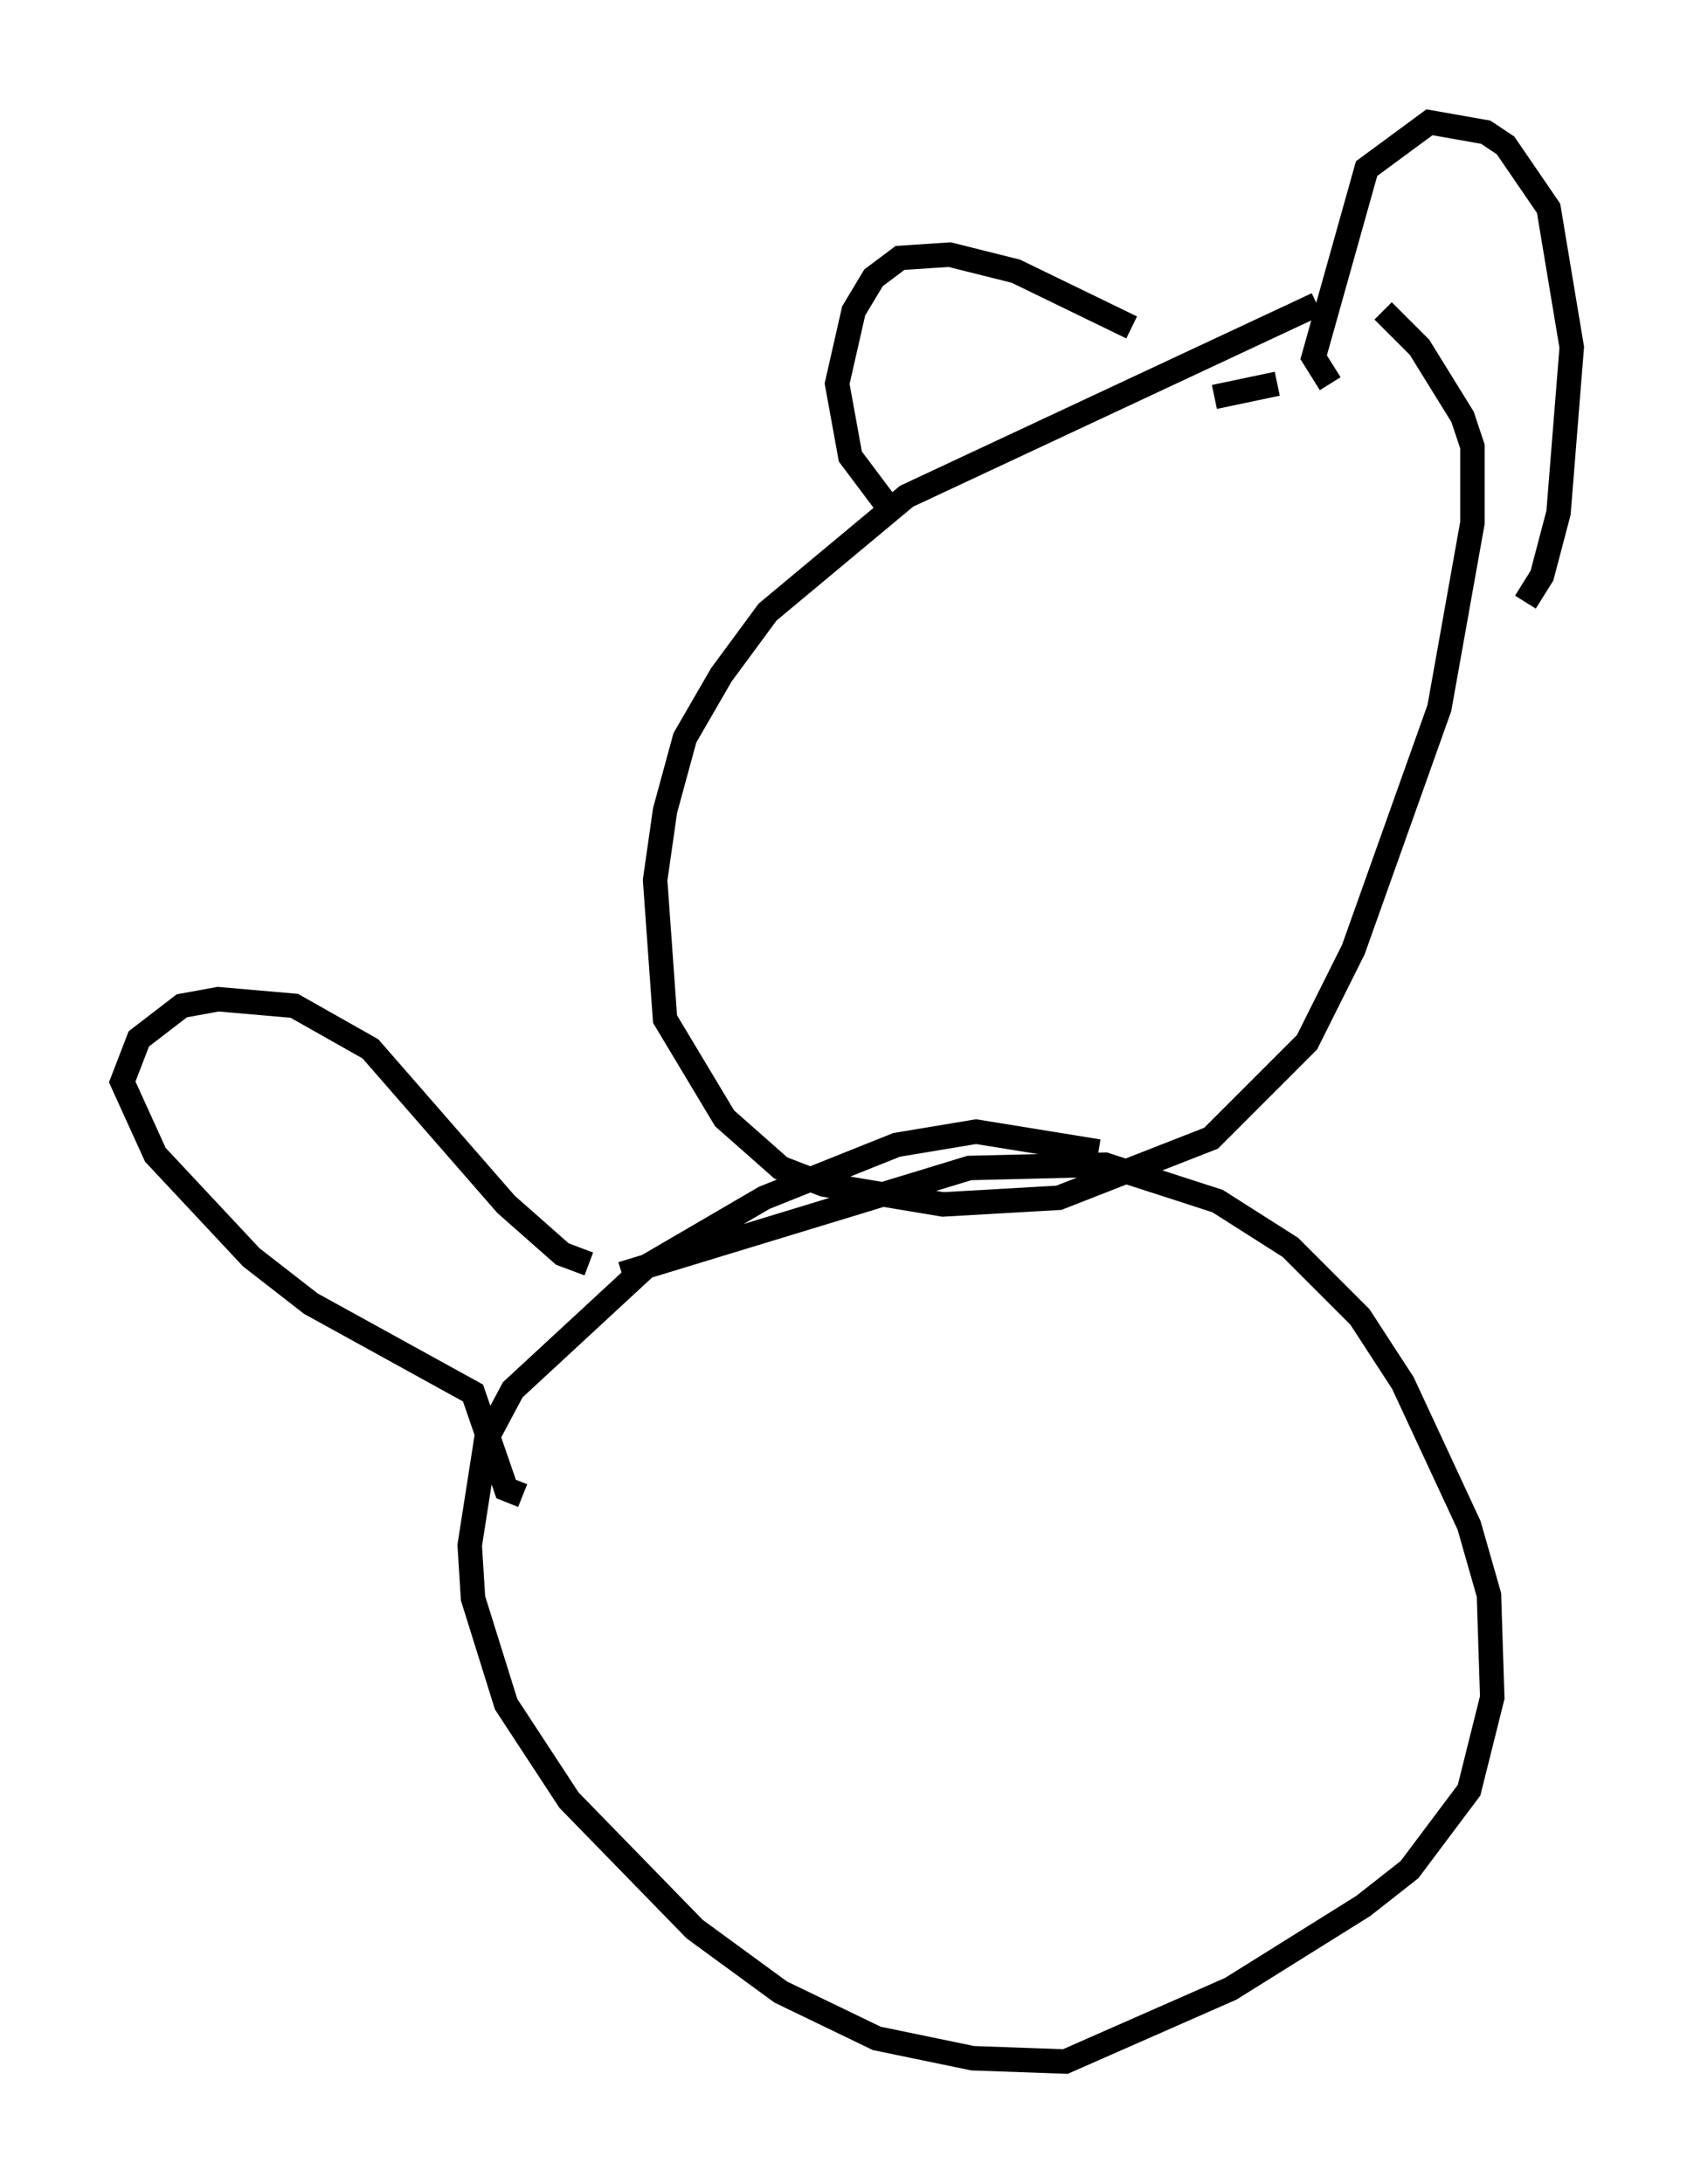 <?xml version="1.0" encoding="utf-8" ?>
<svg baseProfile="full" height="89.295" version="1.1" width="69.269" xmlns="http://www.w3.org/2000/svg" xmlns:ev="http://www.w3.org/2001/xml-events" xmlns:xlink="http://www.w3.org/1999/xlink"><defs /><rect fill="white" height="89.295" width="69.269" x="0" y="0" /><path d="M55.744, 12.442 m-1.894, 0.0 l-16.779, 7.848 -5.683, 4.736 l-1.894, 2.571 -1.488, 2.571 l-0.812, 2.977 -0.406, 2.842 l0.406, 5.683 2.436, 4.059 l2.3, 2.03 1.759, 0.677 l4.871, 0.812 4.736, -0.271 l6.225, -2.436 3.924, -3.924 l1.894, -3.789 3.518, -9.878 l1.353, -7.578 0.0, -3.112 l-0.406, -1.218 -1.759, -2.842 l-1.488, -1.488 m-20.162, 8.119 l-1.624, -2.165 -0.541, -2.977 l0.677, -2.977 0.812, -1.353 l1.083, -0.812 2.03, -0.135 l2.706, 0.677 4.736, 2.3 m3.383, 2.842 l2.571, -0.541 m2.165, 0.0 l-0.677, -1.083 2.165, -7.713 l2.571, -1.894 2.3, 0.406 l0.812, 0.541 1.759, 2.571 l0.947, 5.683 -0.541, 6.766 l-0.677, 2.571 -0.677, 1.083 m-17.456, 22.463 l-5.007, -0.812 -3.248, 0.541 l-5.413, 2.165 -4.871, 2.842 l-5.413, 5.007 -1.083, 2.03 l-0.677, 4.33 0.135, 2.165 l1.353, 4.33 2.571, 3.924 l5.142, 5.277 3.518, 2.571 l3.924, 1.894 3.924, 0.812 l3.789, 0.135 6.766, -2.977 l5.413, -3.383 1.894, -1.488 l2.436, -3.248 0.947, -3.789 l-0.135, -4.195 -0.812, -2.842 l-2.706, -5.819 -1.759, -2.706 l-2.842, -2.842 -2.977, -1.894 l-4.601, -1.488 -5.548, 0.135 l-14.208, 4.33 m-4.059, 9.066 l-0.677, -0.271 -1.353, -3.924 l-6.631, -3.654 -2.436, -1.894 l-3.924, -4.195 -1.353, -2.977 l0.677, -1.759 1.759, -1.353 l1.488, -0.271 3.112, 0.271 l3.112, 1.759 5.548, 6.36 l2.3, 2.03 1.083, 0.406 " fill="none" stroke="black" stroke-width="1" /></svg>